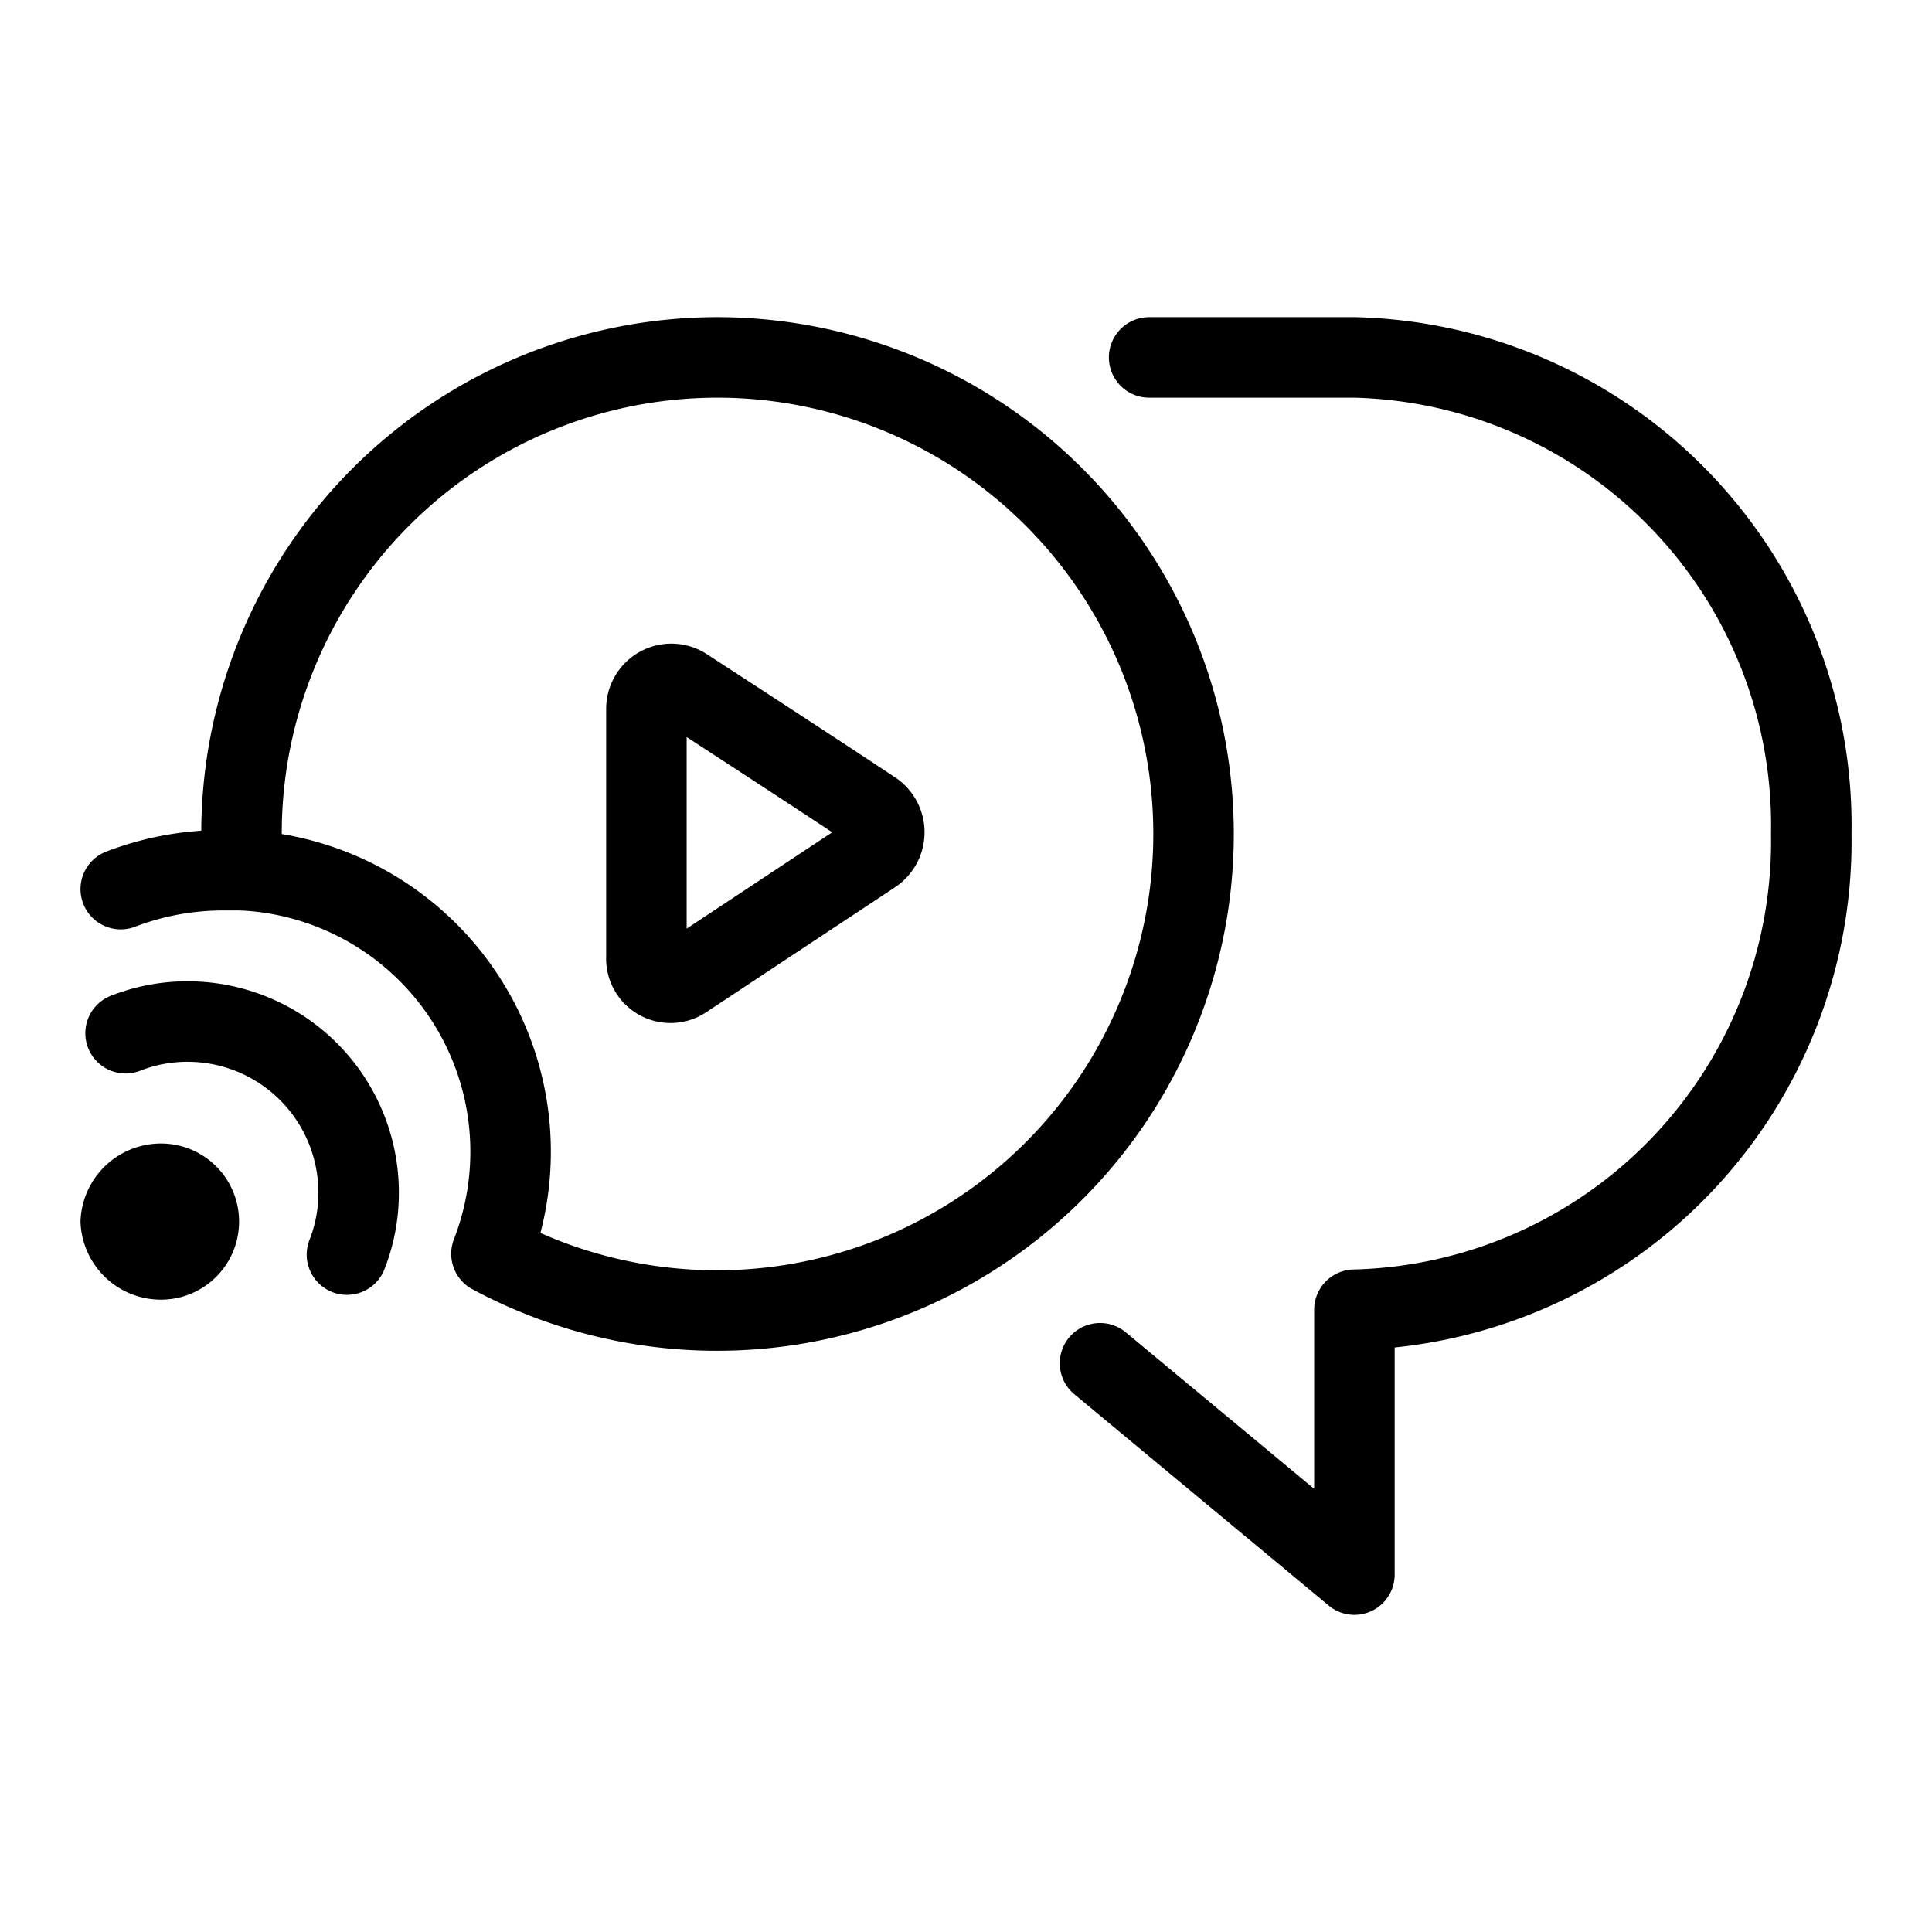 <svg xmlns="http://www.w3.org/2000/svg" viewBox="0 0 48 48"><defs><style>.cls-1,.cls-2,.cls-3{fill:none;}.cls-1,.cls-2{stroke:#000;stroke-width:2px;}.cls-1{stroke-linecap:round;stroke-linejoin:round;}.cls-2{stroke-miterlimit:10;}</style></defs><g id="Pages_Interactive_Streaming" data-name="Pages – Interactive Streaming"><path d="M2,30.35a2,2,0,0,0,2,1.94,1.94,1.94,0,0,0,0-3.88A2,2,0,0,0,2,30.35Z"/><path class="cls-1" d="M8.62,31.17a4.17,4.17,0,0,0,.29-1.54,4.25,4.25,0,0,0-4.23-4.25,4.2,4.2,0,0,0-1.56.29"/><path class="cls-1" d="M6,21.62l-.45,0A7.14,7.14,0,0,0,3,22.09"/><path class="cls-1" d="M27.33,33.87l6.32,5.25V32.54h0A11.64,11.64,0,0,0,45,20.71h0A11.63,11.63,0,0,0,33.65,8.88h-5.1"/><path class="cls-1" d="M17.82,8.88A11.83,11.83,0,0,0,6,20.71c0,.31,0,.61,0,.91a7,7,0,0,1,6.21,9.53A11.84,11.84,0,1,0,17.82,8.88Z"/><path class="cls-2" d="M21.67,21.22,17,24.31a.6.6,0,0,1-.94-.53V17.61a.62.62,0,0,1,.94-.53c1.2.78,3.58,2.33,4.72,3.09A.64.64,0,0,1,21.67,21.22Z"/><rect class="cls-3" width="48" height="48"/></g></svg>